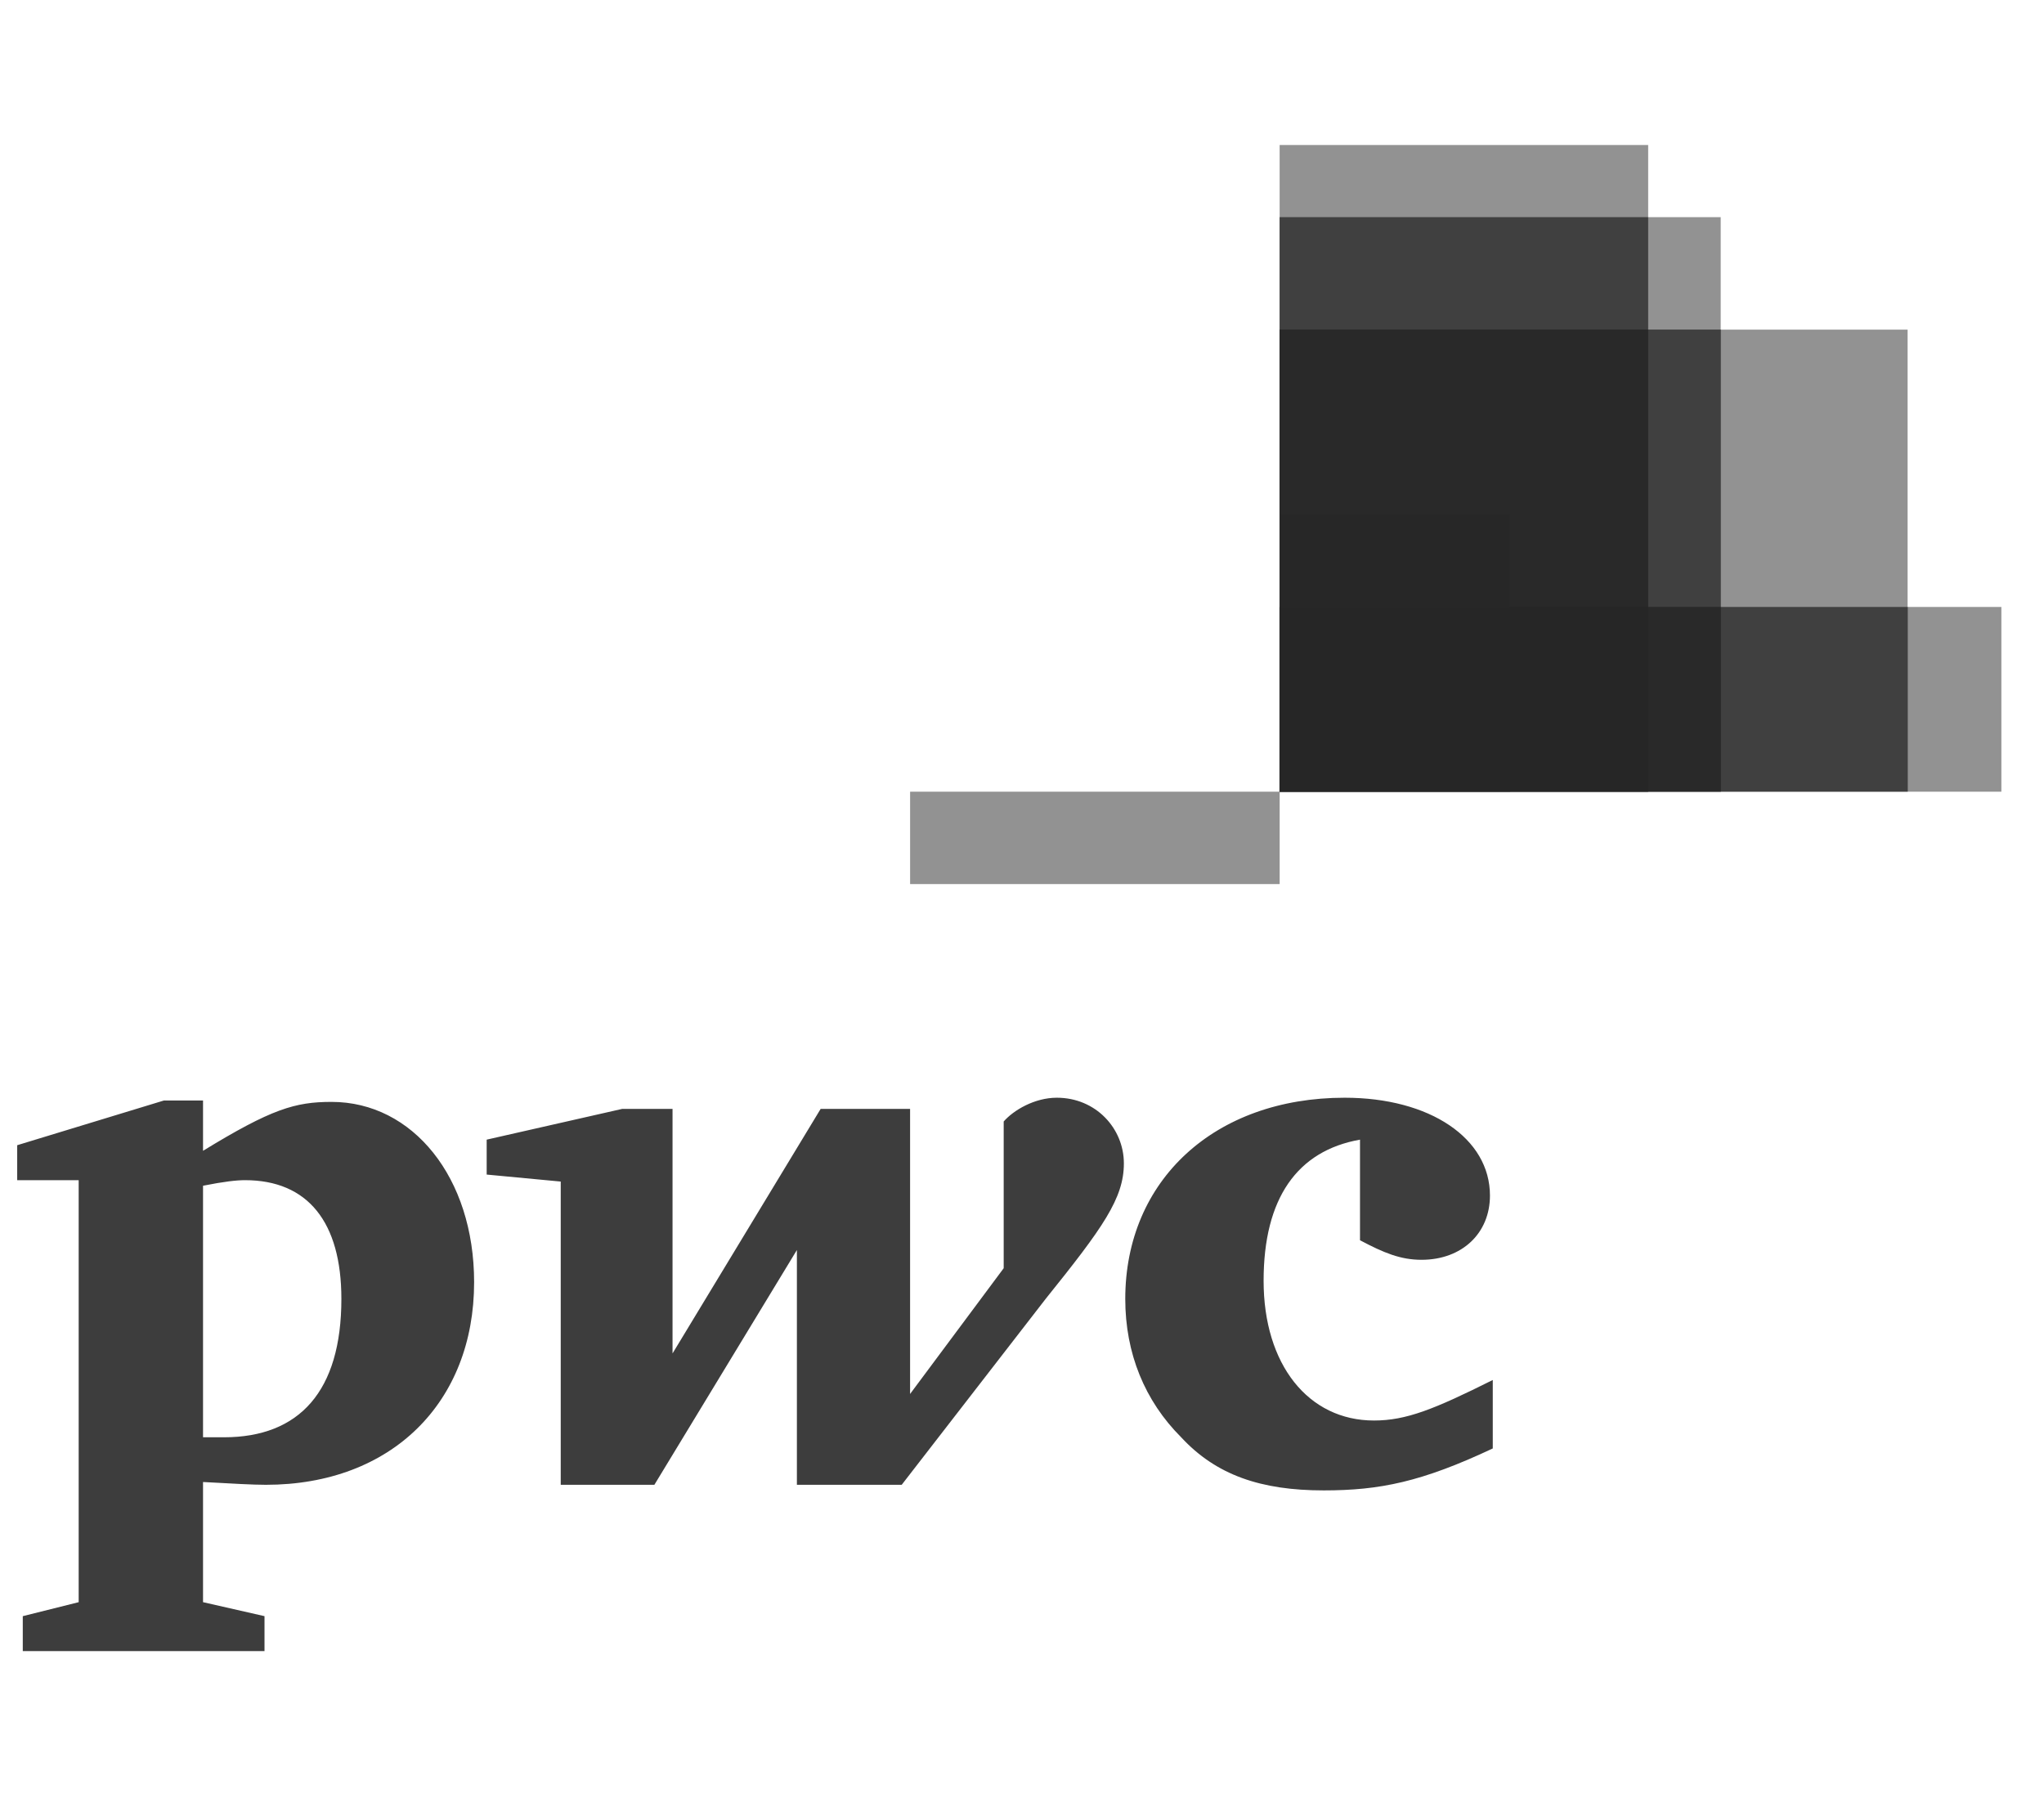<svg width="69" height="61" viewBox="0 0 69 61" fill="none" xmlns="http://www.w3.org/2000/svg">
<g clip-path="url(#clip0_63_709)">
<g clip-path="url(#clip1_63_709)">
<g clip-path="url(#clip2_63_709)">
<g opacity="0.85">
<path d="M67.561 26.724H43.197V20.488H67.561V26.724Z" fill="black" fill-opacity="0.5"/>
<path d="M64.396 26.724H43.197V11.127H64.396V26.724Z" fill="black" fill-opacity="0.5"/>
<path d="M55.638 26.724H43.197V4.895H55.638V26.724Z" fill="black" fill-opacity="0.5"/>
<path d="M58.086 26.724H43.197V7.33H58.086V26.724Z" fill="black" fill-opacity="0.5"/>
<path d="M43.193 7.334V26.722H55.636V7.334H43.193Z" fill="black" fill-opacity="0.5"/>
<path d="M30.723 26.724H43.198V29.842H30.723V26.724Z" fill="black" fill-opacity="0.5"/>
<path d="M43.193 11.123V26.722H58.092V11.123H43.193Z" fill="black" fill-opacity="0.5"/>
<path d="M43.193 11.123V26.722H55.636V11.123H43.193Z" fill="black" fill-opacity="0.5"/>
<path d="M50.977 26.724H43.197V17.363H50.977V26.724Z" fill="black" fill-opacity="0.5"/>
<path d="M43.193 20.492V26.722H64.403V20.492H43.193Z" fill="black" fill-opacity="0.5"/>
<path d="M43.193 20.492V26.722H58.092V20.492H43.193Z" fill="black" fill-opacity="0.5"/>
<path d="M43.193 20.492V26.722H55.636V20.492H43.193Z" fill="black" fill-opacity="0.5"/>
<path d="M43.193 20.492V26.722H50.984V20.492H43.193Z" fill="black" fill-opacity="0.5"/>
<path fill-rule="evenodd" clip-rule="evenodd" d="M35.297 43.846C37.231 41.441 37.939 40.45 37.939 39.271C37.939 38.092 36.995 37.054 35.675 37.054C34.92 37.054 34.212 37.478 33.882 37.856V42.809L30.722 47.054V37.431H27.703L22.703 45.686V37.431H21.005L16.429 38.469V39.648L18.929 39.884V50.12H22.09L26.901 42.195V50.12H30.439L35.297 43.846ZM45.91 38.469C43.788 38.846 42.656 40.45 42.656 43.233C42.656 46.063 44.165 47.95 46.382 47.95C47.467 47.95 48.41 47.573 50.392 46.582V48.893C47.986 50.026 46.571 50.309 44.684 50.309C42.561 50.309 41.052 49.79 39.873 48.516C38.646 47.29 37.986 45.686 37.986 43.846C37.986 39.837 41.005 37.054 45.392 37.054C48.269 37.054 50.297 38.422 50.297 40.356C50.297 41.629 49.354 42.525 47.986 42.525C47.278 42.525 46.712 42.29 45.91 41.865V38.469ZM7.561 48.516H6.854V40.025C7.561 39.884 7.986 39.837 8.269 39.837C10.391 39.837 11.524 41.252 11.524 43.846C11.524 46.959 10.108 48.516 7.561 48.516ZM8.929 54.554L6.854 54.082V50.026C6.925 50.029 6.996 50.033 7.066 50.037C7.835 50.08 8.544 50.12 8.976 50.12C13.222 50.12 16.005 47.337 16.005 43.28C16.005 39.742 13.929 37.195 11.193 37.195C9.967 37.195 9.165 37.431 6.854 38.846V37.148H5.533L0.58 38.657V39.837H2.656V54.082L0.769 54.554V55.733H8.929V54.554Z" fill="#1B1B1B"/>
</g>
</g>
</g>
</g>
<defs>
<clipPath id="clip0_63_709">
<rect width="67.738" height="60.208" fill="white" transform="translate(0.578 0.379)"/>
</clipPath>
<clipPath id="clip1_63_709">
<rect width="67.738" height="60.208" fill="white" transform="translate(0.578 0.379)"/>
</clipPath>
<clipPath id="clip2_63_709">
<rect width="67.734" height="60.208" fill="white" transform="translate(0.58 0.379)"/>
</clipPath>
</defs>
</svg>
